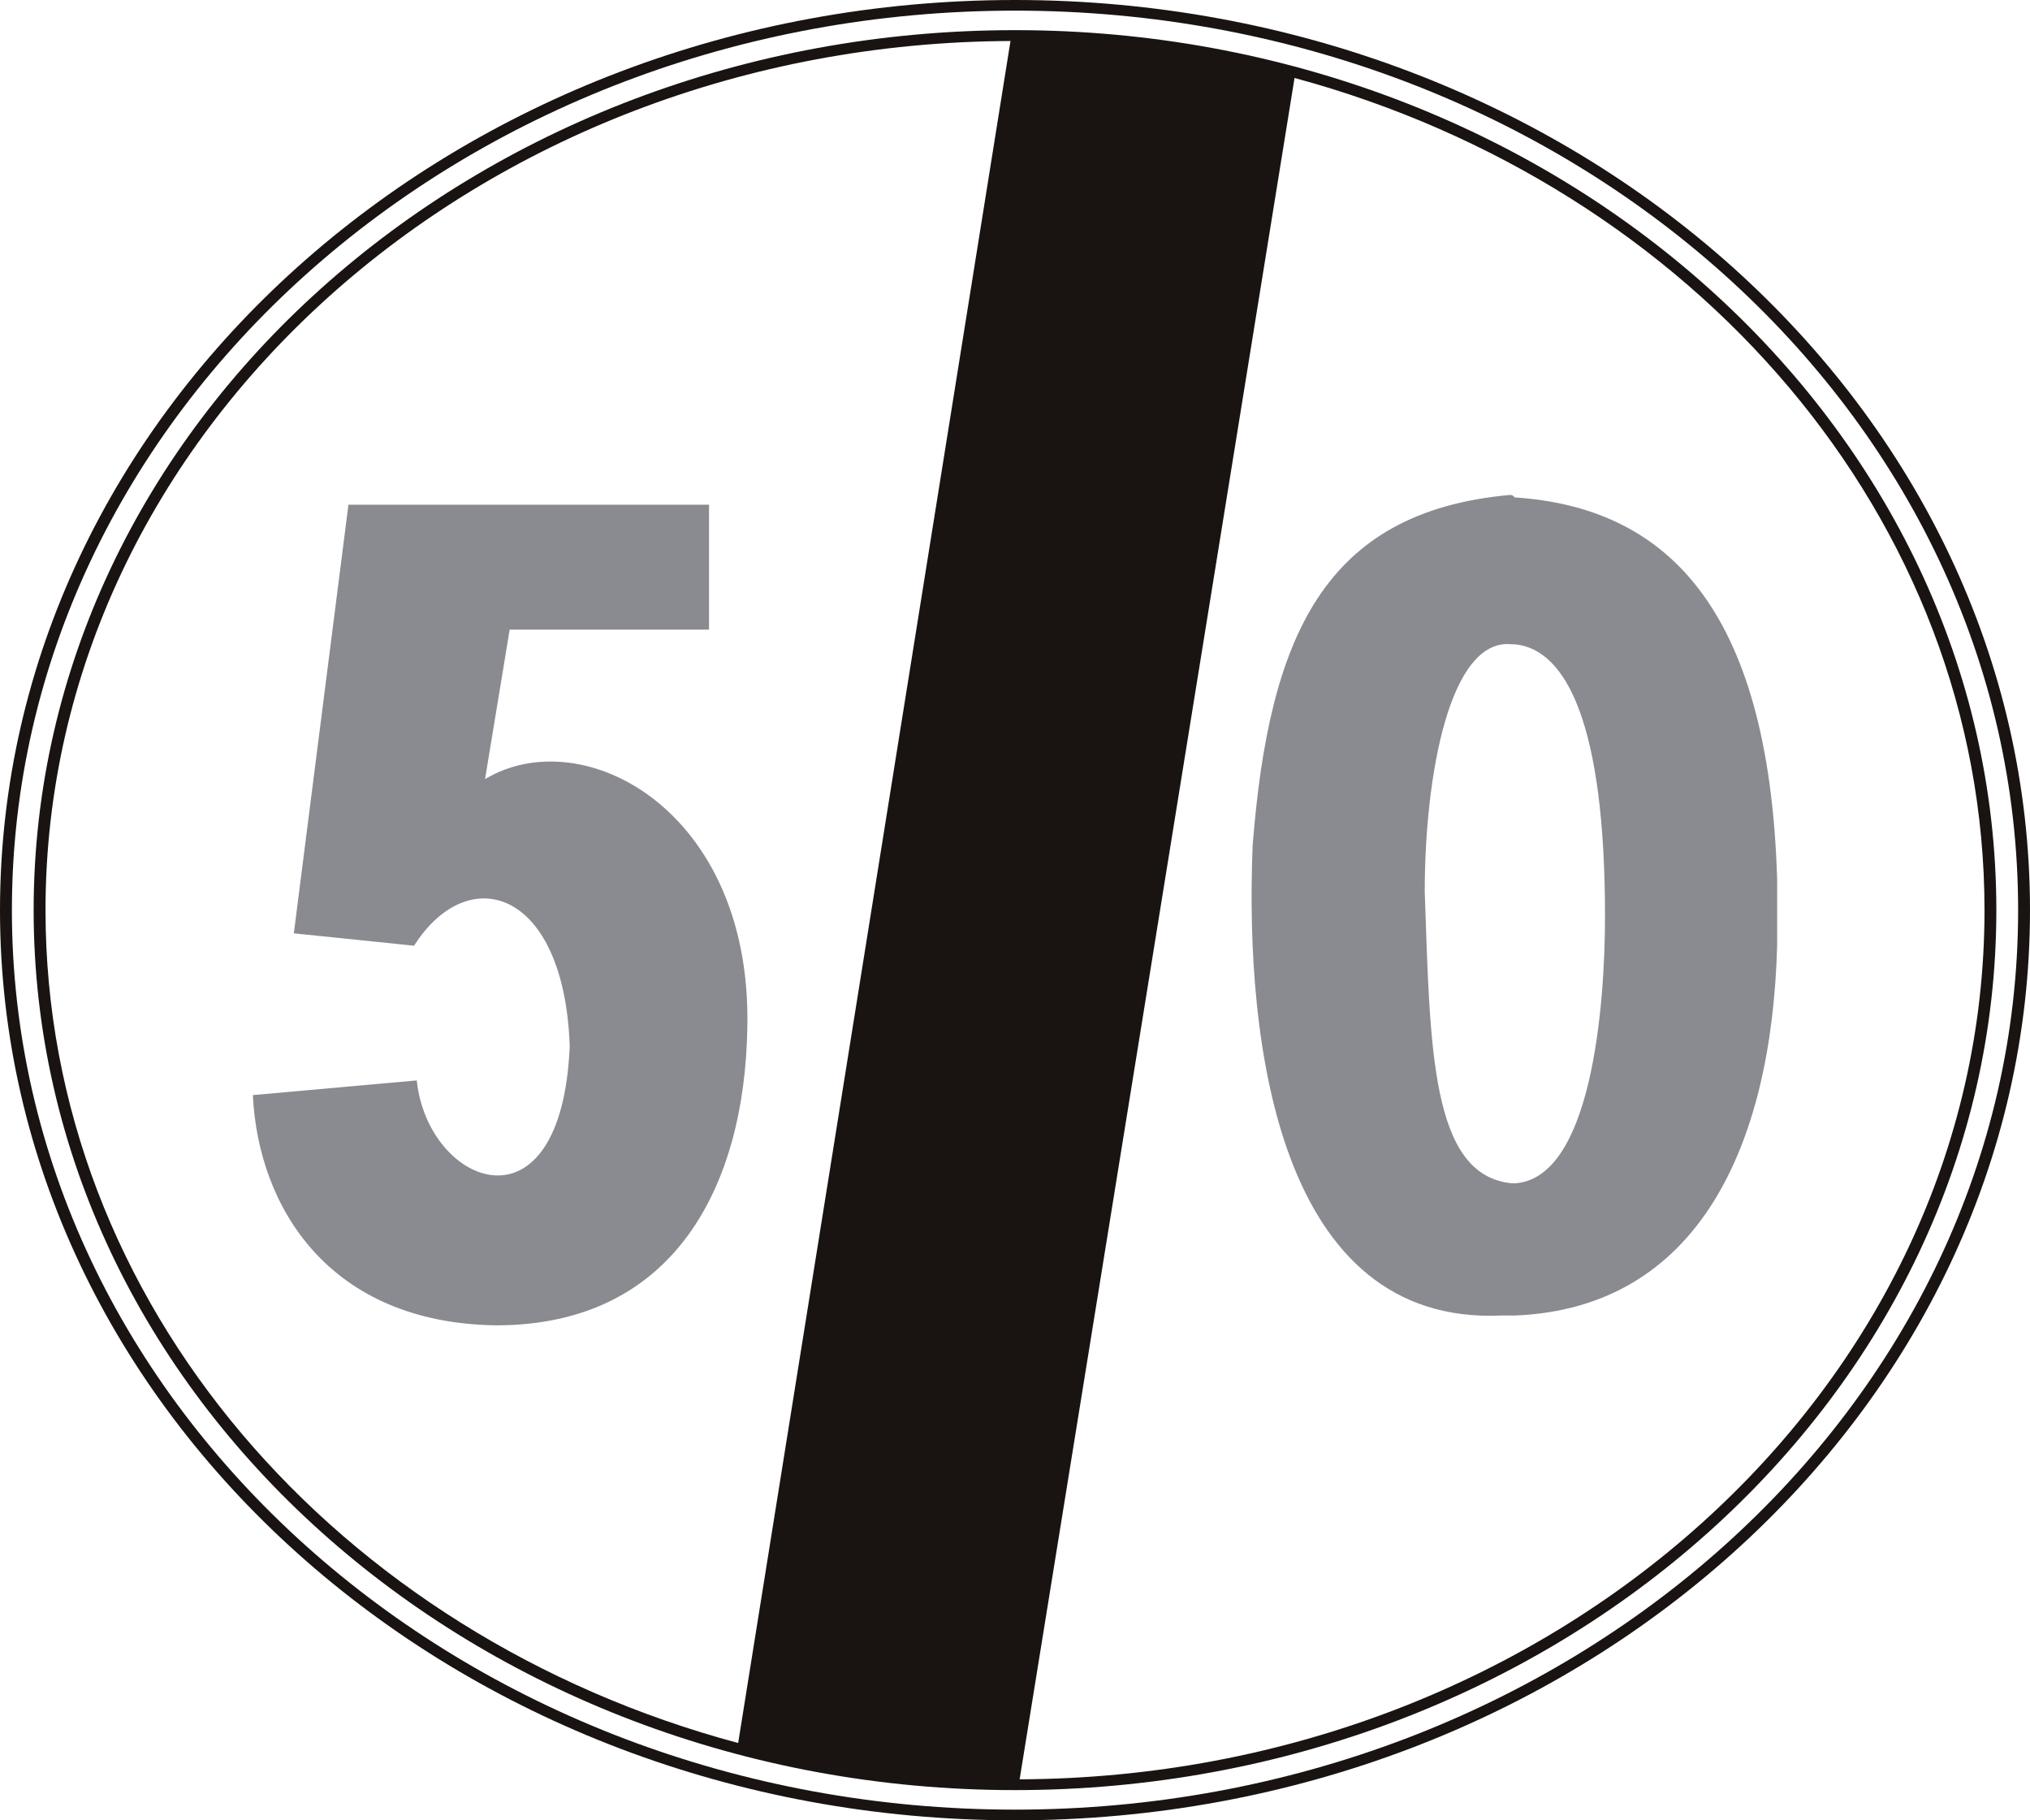 <?xml version="1.0" encoding="UTF-8" standalone="no"?>
<!-- Created with Inkscape (http://www.inkscape.org/) -->

<svg
   xmlns:dc="http://purl.org/dc/elements/1.1/"
   xmlns:cc="http://creativecommons.org/ns#"
   xmlns:rdf="http://www.w3.org/1999/02/22-rdf-syntax-ns#"
   xmlns:svg="http://www.w3.org/2000/svg"
   xmlns="http://www.w3.org/2000/svg"
   xmlns:sodipodi="http://sodipodi.sourceforge.net/DTD/sodipodi-0.dtd"
   xmlns:inkscape="http://www.inkscape.org/namespaces/inkscape"
   id="svg2993"
   version="1.1"
   preserveAspectRatio="xMinYMin meet"
   viewBox="0 0 145 130"
   inkscape:version="0.48.3.1 r9886"
   sodipodi:docname="cod_45.svg"
   width="100%"
   height="100%">
  <defs
     id="defs2995" />
  <sodipodi:namedview
     id="base"
     pagecolor="#ffffff"
     bordercolor="#666666"
     borderopacity="1.0"
     inkscape:pageopacity="0.0"
     inkscape:pageshadow="2"
     inkscape:zoom="4.0153846"
     inkscape:cx="72.5"
     inkscape:cy="87.965878"
     inkscape:current-layer="layer1"
     showgrid="true"
     inkscape:document-units="px"
     inkscape:grid-bbox="true"
     inkscape:window-width="1366"
     inkscape:window-height="692"
     inkscape:window-x="0"
     inkscape:window-y="24"
     inkscape:window-maximized="1" />
  <g
     id="layer1"
     inkscape:label="Layer 1"
     inkscape:groupmode="layer"
     transform="translate(0,66)">
    <path
       inkscape:connector-curvature="0"
       d="m 72.499,63.238 c -39.506,0 -71.649,-28.817 -71.649,-64.236 0,-35.426 32.143,-64.242 71.649,-64.242 39.511,0 71.653,28.817 71.653,64.242 0,35.419 -32.142,64.236 -71.653,64.236 z M 72.499,-66 C 32.526,-66 0,-36.839 0,-0.998 0,34.839 32.526,64 72.499,64 112.476,64 145,34.839 145,-0.998 145,-36.839 112.476,-66 72.499,-66"
       style="fill:#191412;fill-opacity:1;fill-rule:nonzero;stroke:none"
       id="path4653" />
    <path
       inkscape:connector-curvature="0"
       d="M 72.832,61.072 92.467,-60.432 c 28.476,7.705 49.284,31.419 49.284,59.434 0,34.134 -30.89,61.913 -68.919,62.071 z M 52.726,58.479 C 24.152,50.826 3.251,27.075 3.251,-0.998 3.251,-35.138 34.141,-62.914 72.178,-63.072 L 52.726,58.479 z M 72.499,-63.847 c -38.65,0 -70.096,28.194 -70.096,62.848 0,34.654 31.446,62.842 70.096,62.842 38.651,0 70.097,-28.188 70.097,-62.842 0,-34.654 -31.446,-62.848 -70.097,-62.848"
       style="fill:#191412;fill-opacity:1;fill-rule:nonzero;stroke:none"
       id="path4655" />
    <path
       inkscape:connector-curvature="0"
       d="m 108.207,18.508 -0.194,0 c -5.854,-0.527 -5.854,-9.797 -6.246,-20.823 0,-8.22 1.756,-18.193 6.245,-17.669 l 0.194,0 c 3.705,0.35 6.438,5.778 6.438,19.423 0,6.469 -0.974,18.72 -6.438,19.07 z m 0,-48.984 c -0.194,-0.174 -0.194,-0.174 -0.391,-0.174 -13.265,1.218 -17.169,10.141 -18.34,25.012 -0.586,14.348 1.95,34.288 17.757,33.588 l 0.974,0 c 13.073,-0.524 18.344,-12.074 18.732,-26.413 l 0,-4.728 C 126.351,-22.959 118.745,-29.778 108.207,-30.475"
       style="fill:#898b91;fill-opacity:1;fill-rule:nonzero;stroke:none"
       id="path4657" />
    <path
       inkscape:connector-curvature="0"
       d="M 29.575,1.539 C 33.476,-4.586 40.304,-2.483 40.695,8.712 40.11,22.533 30.55,18.682 29.769,11.159 l -11.708,1.05 c 0.39,8.046 5.463,16.272 17.367,16.442 12.879,0 17.753,-10.144 17.95,-21.17 C 53.769,-8.087 41.669,-14.566 34.647,-10.361 l 1.758,-10.674 14.24,0 0,-8.92 -25.756,0 -3.901,30.611 8.587,0.883"
       style="fill:#898b91;fill-opacity:1;fill-rule:nonzero;stroke:none"
       id="path4659" />
  </g>
</svg>
